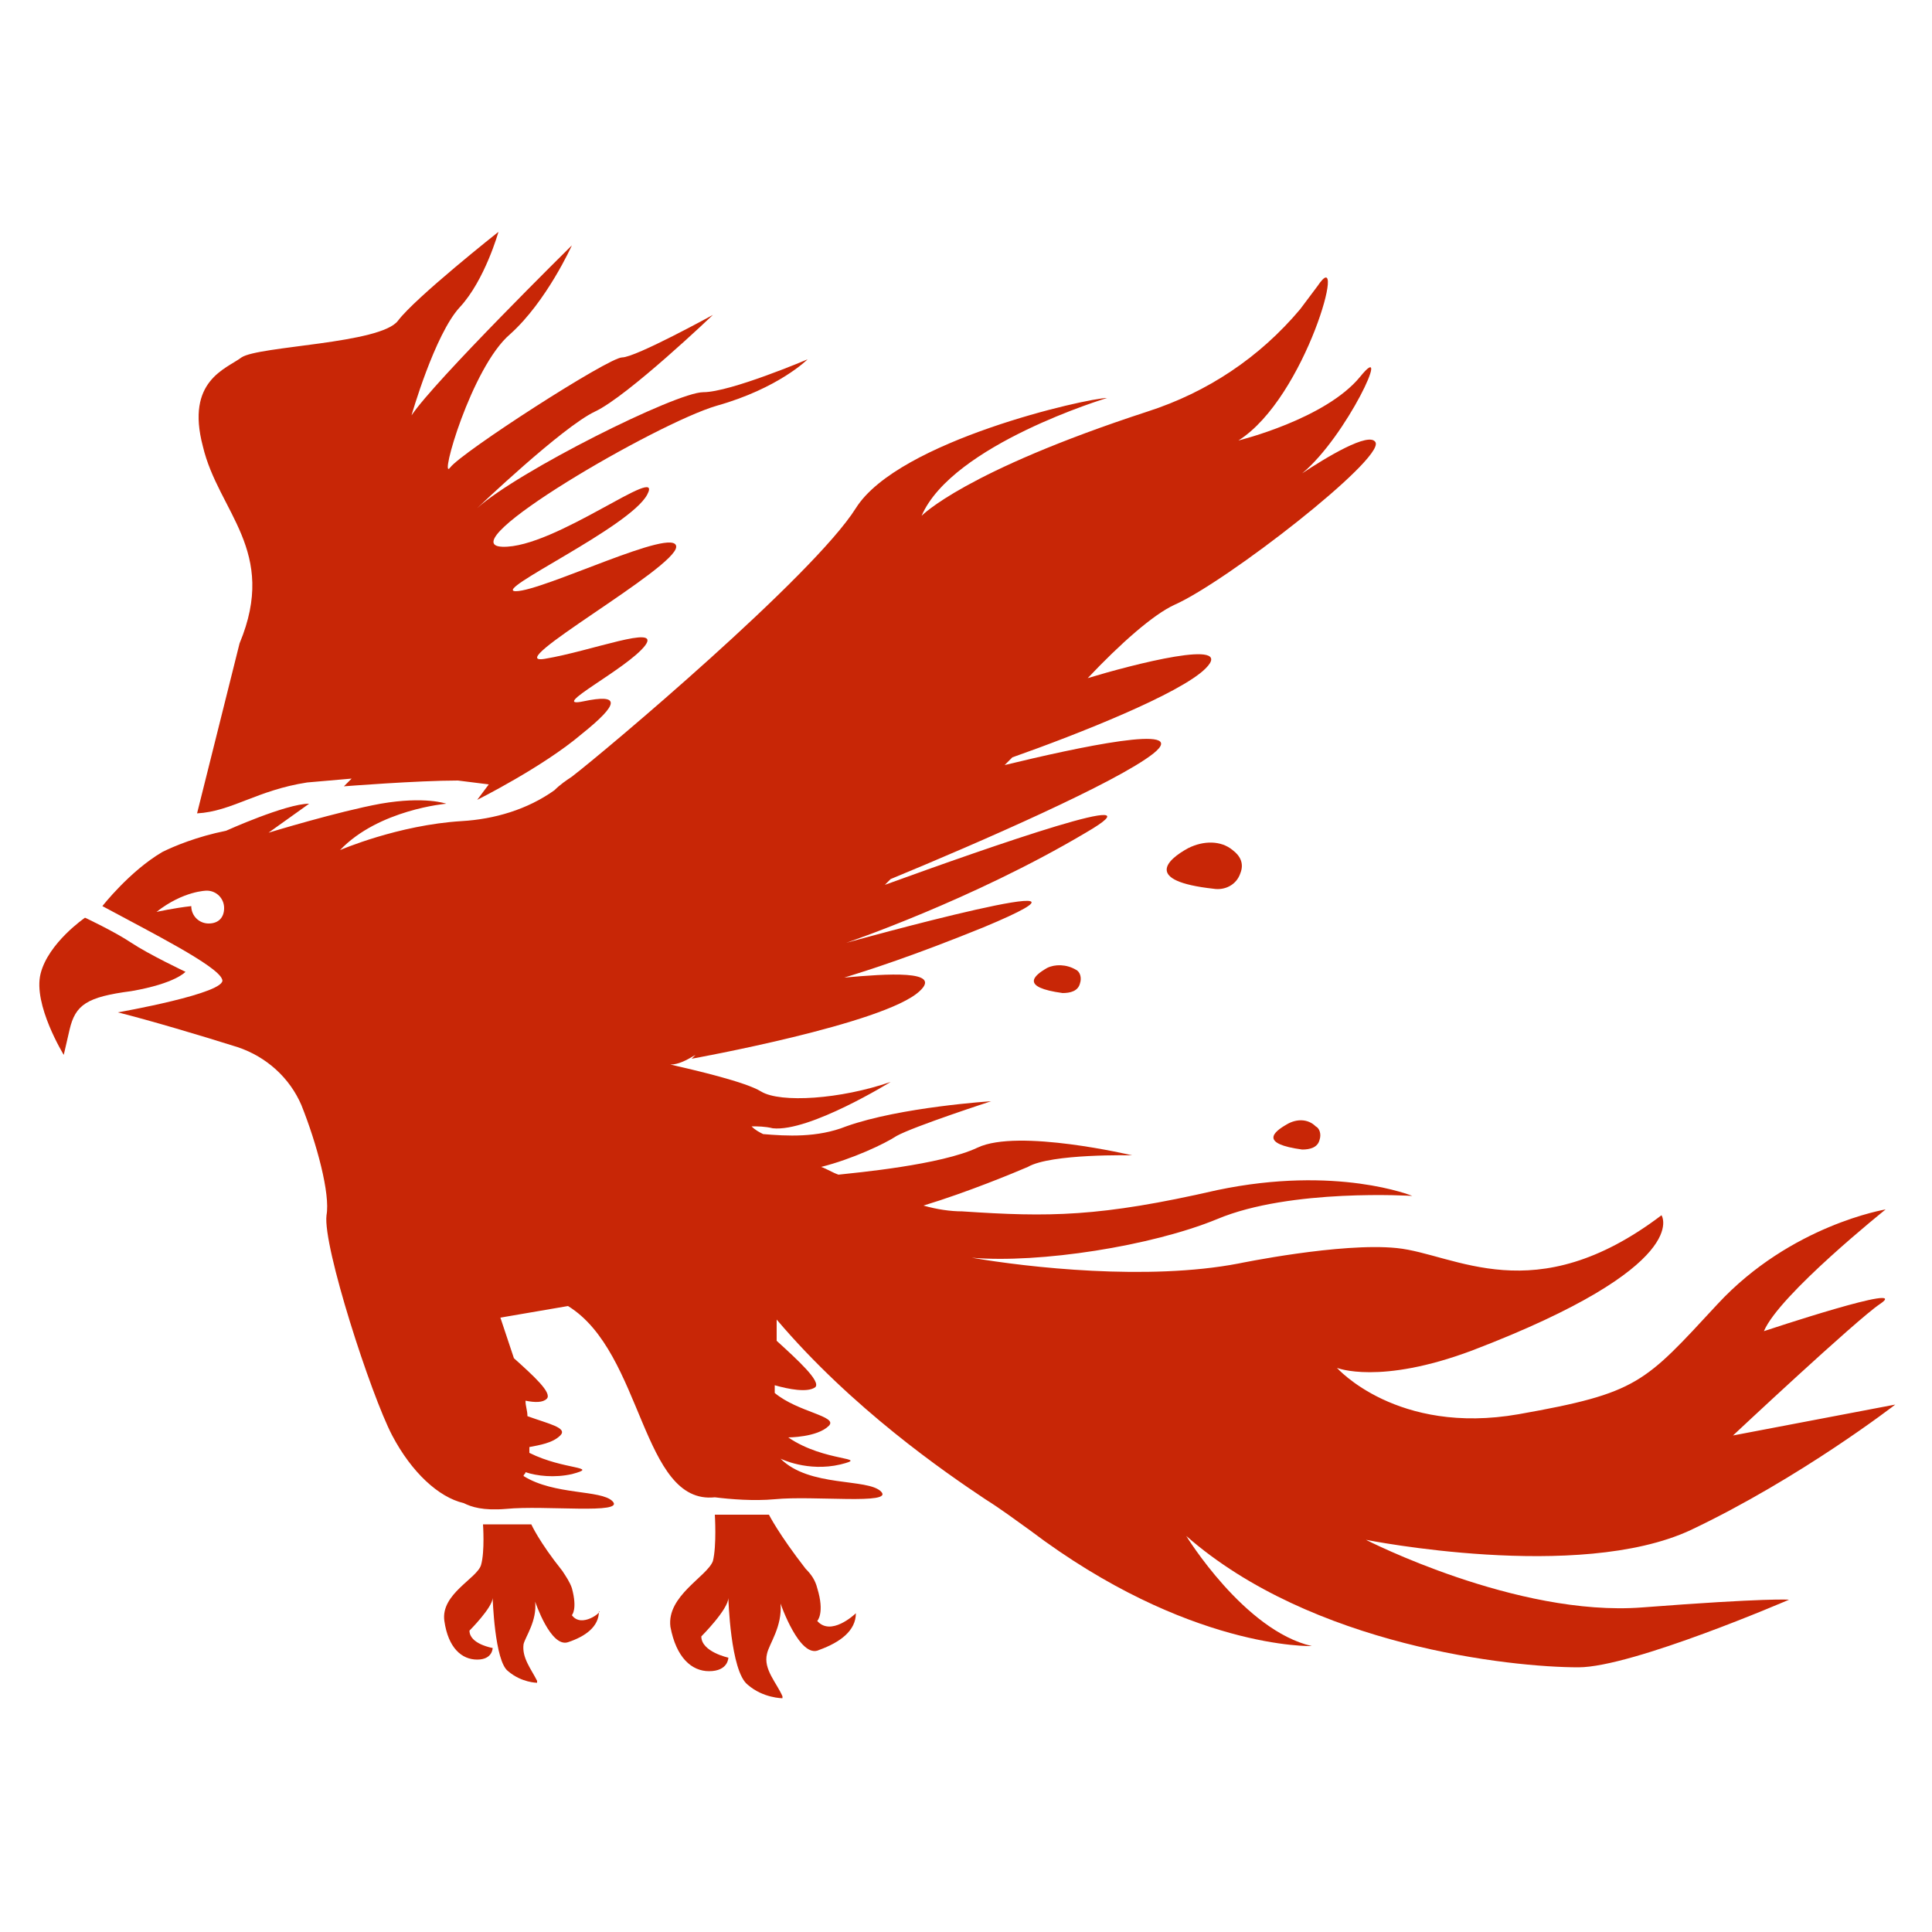 <svg fill="#C82606" xmlns="http://www.w3.org/2000/svg" xmlns:xlink="http://www.w3.org/1999/xlink" version="1.1" x="0px" y="0px" viewBox="0 0 100 100" style="enable-background:new 0 0 100 100;" xml:space="preserve"><g><path d="M9.6,50.3c0,0-1.9-0.9-2.8-1.5s-2.4-1.3-2.4-1.3s-1.9,1.3-2.3,2.9c-0.4,1.6,1.2,4.2,1.2,4.2s0,0,0.3-1.3   c0.3-1.3,0.9-1.7,3.2-2C9.1,50.9,9.6,50.3,9.6,50.3z"></path><path d="M61.5,43.9c-1.1,0.6-2.3,1.7,1.3,2.1c0.6,0.1,1.2-0.2,1.4-0.8c0.2-0.5,0-0.9-0.4-1.2C63.2,43.5,62.3,43.5,61.5,43.9z"></path><path d="M54.2,50.1c-0.7,0.4-1.4,1,0.8,1.3c0.4,0,0.8-0.1,0.9-0.5c0.1-0.3,0-0.6-0.2-0.7C55.2,49.9,54.6,49.9,54.2,50.1z"></path><path d="M66.6,58.2c-0.7,0.4-1.4,1,0.8,1.3c0.4,0,0.8-0.1,0.9-0.5c0.1-0.3,0-0.6-0.2-0.7C67.7,57.9,67.1,57.9,66.6,58.2z"></path><path d="M10.2,42.1c1.8-0.1,3.1-1.2,5.7-1.6l2.3-0.2l-0.4,0.4c0,0,3.8-0.3,5.9-0.3l1.6,0.2l-0.6,0.8c0,0,3.4-1.7,5.4-3.4   c2-1.6,2-2.1,0.1-1.7c-1.9,0.4,2.3-1.7,3.2-2.9c0.8-1.1-2.8,0.3-5.2,0.7c-2.4,0.4,6.8-4.7,6.8-5.8c0-1.1-6.9,2.3-8.3,2.3   c-1.3,0,5.9-3.3,6.8-5s-4.8,2.8-7.5,2.7c-2.8-0.1,8-6.4,11.1-7.3c3.2-0.9,4.7-2.4,4.7-2.4s-4,1.7-5.4,1.7c-1.4,0-9.6,4.1-11.7,6   c0,0,4.4-4.2,6.1-5c1.7-0.8,6.1-5,6.1-5s-4,2.2-4.7,2.2c-0.7,0-8.3,4.9-8.9,5.7c-0.6,0.8,1.1-5.2,3.1-6.9c1.9-1.7,3.2-4.6,3.2-4.6   s-7.1,7-8.3,8.8c0,0,1.2-4.2,2.5-5.6c1.3-1.4,2-3.9,2-3.9s-4.3,3.4-5.2,4.6c-0.9,1.2-7.2,1.3-8.1,1.9c-0.8,0.6-2.9,1.2-2,4.6   c0.8,3.4,3.9,5.4,1.9,10.2L10.2,42.1z"></path><path d="M42.3,83.9c0,0,0.4-0.4,0-1.7c-0.1-0.4-0.3-0.7-0.6-1c-1.4-1.8-1.9-2.8-1.9-2.8H37c0,0,0.1,1.6-0.1,2.4   c-0.3,0.8-2.4,1.8-2.2,3.4c0.3,1.6,1.1,2.3,2,2.3c1,0,1-0.7,1-0.7s-1.4-0.3-1.4-1.1c0,0,1.4-1.4,1.4-2c0,0,0.1,3.8,1,4.5   c0.8,0.7,1.8,0.7,1.8,0.7l0-0.1c-0.3-0.7-1-1.4-0.8-2.2c0.1-0.5,0.8-1.4,0.7-2.6c0,0,1,2.9,2,2.4c1.1-0.4,1.9-1,1.9-1.9   C44.2,83.6,43,84.7,42.3,83.9z"></path><path d="M29.6,83.6c0,0,0.3-0.3,0-1.4c-0.1-0.3-0.3-0.6-0.5-0.9c-1.2-1.5-1.6-2.4-1.6-2.4H25c0,0,0.1,1.4-0.1,2.1   c-0.2,0.7-2.1,1.5-1.9,2.9c0.2,1.4,0.9,2,1.7,2s0.8-0.6,0.8-0.6s-1.2-0.2-1.2-0.9c0,0,1.2-1.2,1.2-1.7c0,0,0.1,3.3,0.8,3.8   c0.7,0.6,1.5,0.6,1.5,0.6l0-0.1c-0.3-0.6-0.8-1.2-0.7-1.9c0.1-0.4,0.7-1.2,0.6-2.2c0,0,0.8,2.4,1.7,2.1c0.9-0.3,1.6-0.8,1.6-1.6   C31.2,83.4,30.1,84.3,29.6,83.6z"></path><path d="M85,83.2c-6.5,0.5-14.3-3.5-14.3-3.5s11,2.2,16.8-0.5c5.7-2.7,10.6-6.5,10.6-6.5l-8.4,1.6c0,0,6.4-6,7.6-6.8   c1.8-1.2-6,1.4-6,1.4c0.8-1.9,6.3-6.3,6.3-6.3s-4.9,0.8-8.7,4.9c-3.8,4.1-4.1,4.6-10.3,5.7c-6.3,1.1-9.4-2.4-9.4-2.4s2.2,0.9,7-0.9   c11.5-4.4,9.8-7,9.8-7c-6.6,5-10.7,2-13.7,1.7c-2.9-0.3-8.2,0.8-8.2,0.8c-4.7,0.9-10.9,0.2-13.8-0.3c3.5,0.3,9.3-0.6,12.7-2   c3.8-1.6,10.1-1.2,10.1-1.2s-3.9-1.6-10.1-0.3c-6.1,1.4-8.7,1.4-13.2,1.1c-0.6,0-1.3-0.1-2-0.3c2.3-0.7,4.7-1.7,5.4-2   c1.2-0.7,5.4-0.6,5.4-0.6s-5.9-1.4-8-0.4c-1.9,0.9-6.3,1.3-7.2,1.4c-0.3-0.1-0.6-0.3-0.9-0.4c1.6-0.4,3.3-1.2,3.9-1.6   c0.9-0.5,4.9-1.8,4.9-1.8s-4.7,0.3-7.5,1.3c-1.5,0.6-3.1,0.5-4.3,0.4c-0.2-0.1-0.4-0.2-0.6-0.4c0.3,0,0.7,0,1.1,0.1   c1.9,0.2,6.1-2.4,6.1-2.4c-2.6,0.9-5.7,1.1-6.7,0.5c-0.8-0.5-3.4-1.1-4.7-1.4c0.4,0,0.8-0.2,1.3-0.5l-0.2,0.2c0,0,10-1.8,11.8-3.5   c1.2-1.1-1.7-0.9-3.9-0.7c1.3-0.4,3.5-1.1,7.2-2.6c8.4-3.5-7.1,0.8-7.1,0.8s6.5-2.2,12.4-5.7c4.3-2.5-4.9,0.7-10.4,2.7   c0.1-0.1,0.2-0.2,0.3-0.3c4.6-1.9,11.7-5,13.6-6.5c2-1.6-4-0.3-7.7,0.6c0.1-0.1,0.3-0.3,0.4-0.4c3.4-1.2,8.7-3.3,10-4.6   c1.6-1.6-3.8-0.2-6.1,0.5c1.7-1.8,3.4-3.3,4.5-3.8c2.7-1.2,10.8-7.5,10.4-8.4c-0.3-0.6-2.6,0.8-3.8,1.6c2.3-1.9,4.7-7.1,3-5   c-1.8,2.2-6.3,3.3-6.3,3.3c3.5-2.2,5.7-10.4,4.1-8c-0.3,0.4-0.6,0.8-0.9,1.2c-2.1,2.5-4.8,4.3-7.9,5.3c-9.5,3.1-11.7,5.4-11.7,5.4   c1.6-3.7,9.6-6.1,9.6-6.1c-1,0-10.8,2.2-13,5.7c-2.2,3.5-13,12.6-14.7,13.9c-0.3,0.2-0.6,0.4-0.9,0.7c-1.4,1-3.1,1.5-4.8,1.6   c-3.3,0.2-6.3,1.5-6.3,1.5c2-2.1,5.5-2.4,5.5-2.4s-1.1-0.4-3.4,0c-2.2,0.4-5.8,1.5-5.8,1.5l2.1-1.5c-1.2,0-4.3,1.4-4.3,1.4   c-1.5,0.3-2.7,0.8-3.3,1.1c-1.7,1-3.1,2.8-3.1,2.8c2.4,1.3,6,3.1,6.2,3.8c0.3,0.7-5.4,1.7-5.4,1.7c1.6,0.4,4.3,1.2,6.2,1.8   c1.5,0.5,2.7,1.6,3.3,3c0.8,2,1.5,4.6,1.3,5.7c-0.2,1.6,2.3,9.3,3.4,11.4c1,1.9,2.4,3.2,3.7,3.5c0.4,0.2,1,0.4,2.2,0.3   c2-0.2,6.2,0.3,5.5-0.4c-0.6-0.6-3-0.3-4.6-1.3c0-0.1,0.1-0.1,0.1-0.2c0.6,0.2,1.5,0.3,2.4,0.1c1.5-0.4-0.4-0.2-2.2-1.1   c0-0.1,0-0.2,0-0.3c0.5-0.1,1.2-0.2,1.6-0.6c0.4-0.4-0.6-0.6-1.7-1c0-0.3-0.1-0.5-0.1-0.8c0.5,0.1,0.9,0.1,1.1-0.1   c0.3-0.3-0.7-1.2-1.7-2.1c-0.4-1.2-0.7-2.1-0.7-2.1l3.5-0.6c3.9,2.4,3.8,10.3,7.6,9.9c0.8,0.1,2,0.2,3.1,0.1c2-0.2,6.2,0.3,5.5-0.4   c-0.7-0.7-3.7-0.2-5.2-1.7c0,0,1.4,0.7,3.1,0.3c1.6-0.4-0.8-0.1-2.7-1.4c0,0,1.5,0,2.1-0.6c0.5-0.5-1.6-0.7-2.8-1.7   c0-0.1,0-0.3,0-0.4c0.7,0.2,1.7,0.4,2.1,0.1c0.3-0.3-0.9-1.4-2-2.4c0-0.4,0-0.7,0-1.1c3.9,4.6,8.7,7.9,10.8,9.3   c0.8,0.5,1.6,1.1,2.3,1.6c8.2,6.2,14.6,6,14.6,6c-3.5-0.8-6.5-5.7-6.5-5.7c6.5,5.7,16.8,6.8,20.3,6.8c2.8,0,10.9-3.5,10.9-3.5   S91.5,82.7,85,83.2z M10.8,47.8c-0.5,0-0.9-0.4-0.9-0.9c0,0,0,0,0,0c-0.9,0.1-1.8,0.3-1.8,0.3c1.4-1.1,2.6-1.1,2.6-1.1   c0.5,0,0.9,0.4,0.9,0.9C11.6,47.5,11.3,47.8,10.8,47.8z"></path></g></svg>
